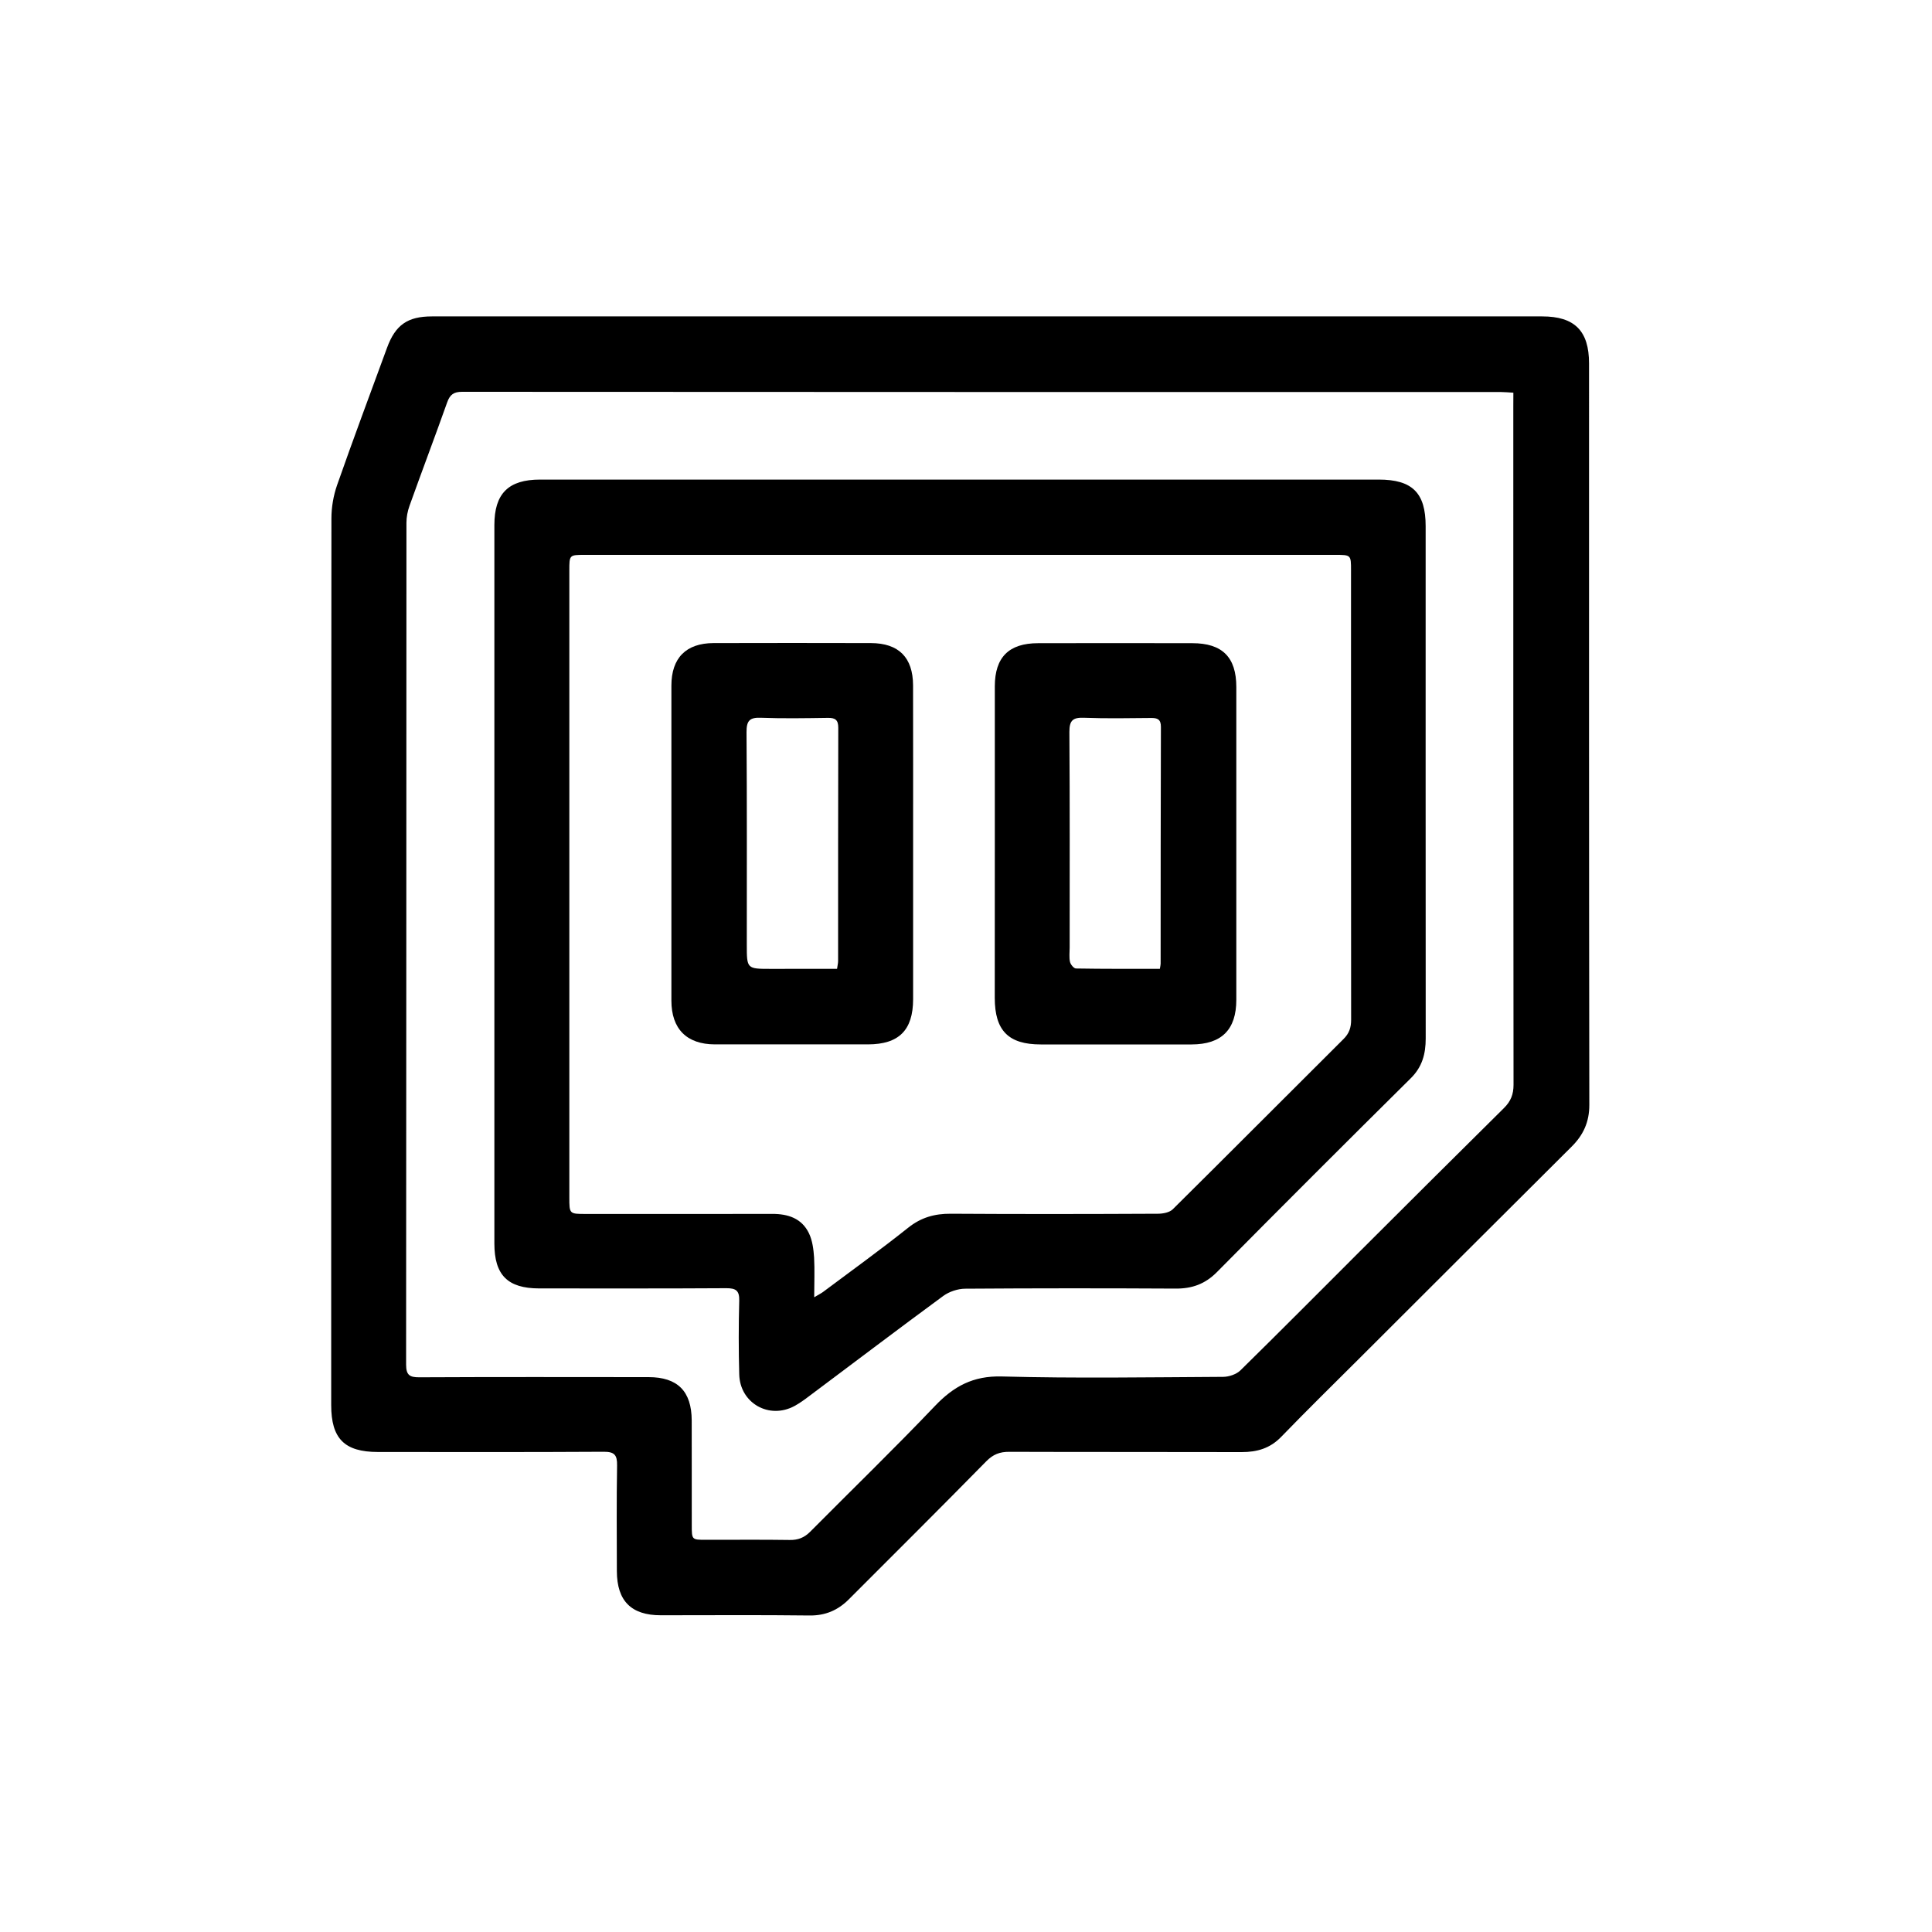 <svg width="35" height="35" viewBox="0 0 35 35" fill="none" xmlns="http://www.w3.org/2000/svg">
	<path d="M17.901 5.732C21.247 5.732 24.593 5.732 27.939 5.732C28.526 5.732 28.787 5.994 28.787 6.584C28.787 11.06 28.785 15.537 28.792 20.014C28.793 20.326 28.683 20.563 28.47 20.774C27.198 22.04 25.929 23.308 24.66 24.575C24.175 25.059 23.686 25.538 23.211 26.029C23.008 26.239 22.774 26.306 22.494 26.306C21.091 26.302 19.687 26.306 18.284 26.301C18.112 26.3 17.991 26.347 17.867 26.473C17.043 27.312 16.208 28.142 15.377 28.974C15.181 29.17 14.953 29.27 14.664 29.266C13.766 29.255 12.869 29.262 11.97 29.262C11.436 29.262 11.177 29.003 11.175 28.464C11.174 27.825 11.168 27.186 11.179 26.548C11.182 26.36 11.133 26.299 10.937 26.3C9.573 26.308 8.209 26.305 6.846 26.304C6.24 26.304 6 26.062 6 25.455C6 20.101 5.999 14.746 6.004 9.392C6.004 9.19 6.04 8.98 6.106 8.79C6.398 7.956 6.708 7.129 7.012 6.299C7.163 5.887 7.384 5.732 7.824 5.732C11.183 5.732 14.542 5.732 17.901 5.732ZM27.416 7.114C27.324 7.109 27.259 7.102 27.194 7.102C20.92 7.102 14.646 7.102 8.372 7.098C8.22 7.098 8.152 7.147 8.101 7.289C7.879 7.914 7.643 8.536 7.419 9.162C7.384 9.259 7.363 9.368 7.363 9.471C7.361 14.554 7.361 19.637 7.357 24.72C7.357 24.911 7.42 24.952 7.597 24.951C8.98 24.944 10.364 24.947 11.749 24.948C12.275 24.948 12.529 25.203 12.531 25.732C12.533 26.365 12.531 26.996 12.532 27.629C12.532 27.895 12.533 27.895 12.788 27.895C13.293 27.896 13.8 27.89 14.305 27.898C14.457 27.901 14.569 27.856 14.674 27.752C15.428 26.992 16.197 26.248 16.935 25.473C17.277 25.114 17.628 24.922 18.149 24.936C19.485 24.972 20.822 24.95 22.16 24.943C22.265 24.942 22.398 24.897 22.471 24.826C23.197 24.113 23.913 23.391 24.632 22.673C25.503 21.804 26.373 20.936 27.247 20.072C27.369 19.951 27.419 19.826 27.419 19.652C27.414 15.56 27.415 11.469 27.415 7.377C27.416 7.297 27.416 7.217 27.416 7.114Z" fill="currentColor" />
	<path d="M17.392 8.688C19.919 8.688 22.448 8.688 24.976 8.688C25.585 8.688 25.827 8.928 25.827 9.532C25.827 12.626 25.826 15.719 25.828 18.813C25.828 19.091 25.766 19.327 25.558 19.533C24.381 20.699 23.209 21.869 22.045 23.046C21.831 23.262 21.594 23.346 21.297 23.344C20.026 23.337 18.755 23.337 17.484 23.346C17.351 23.347 17.195 23.399 17.087 23.478C16.273 24.076 15.468 24.687 14.659 25.292C14.575 25.356 14.488 25.419 14.395 25.47C13.936 25.72 13.405 25.421 13.392 24.898C13.38 24.453 13.38 24.006 13.392 23.561C13.396 23.381 13.332 23.337 13.161 23.337C12.029 23.344 10.899 23.341 9.768 23.341C9.196 23.34 8.956 23.099 8.956 22.526C8.956 18.189 8.956 13.851 8.956 9.513C8.956 8.941 9.21 8.688 9.785 8.688C12.322 8.688 14.857 8.688 17.392 8.688ZM14.75 23.501C14.832 23.452 14.873 23.432 14.909 23.406C15.425 23.02 15.948 22.643 16.453 22.241C16.686 22.055 16.932 21.986 17.224 21.988C18.474 21.996 19.725 21.994 20.976 21.988C21.067 21.988 21.186 21.966 21.246 21.907C22.281 20.882 23.307 19.85 24.339 18.823C24.443 18.72 24.477 18.615 24.477 18.473C24.474 15.758 24.475 13.044 24.475 10.33C24.475 10.052 24.474 10.052 24.187 10.052C19.657 10.052 15.126 10.052 10.595 10.052C10.314 10.052 10.314 10.053 10.314 10.335C10.314 14.12 10.314 17.905 10.314 21.691C10.314 21.992 10.314 21.992 10.616 21.992C11.74 21.992 12.865 21.994 13.989 21.991C14.278 21.99 14.524 22.072 14.654 22.34C14.718 22.472 14.738 22.632 14.748 22.78C14.761 23.009 14.75 23.238 14.75 23.501Z" fill="currentColor" />
	<path d="M18.022 15.287C18.022 14.336 18.021 13.385 18.022 12.433C18.023 11.906 18.277 11.652 18.807 11.652C19.738 11.65 20.669 11.65 21.601 11.652C22.143 11.652 22.397 11.906 22.397 12.446C22.398 14.335 22.398 16.223 22.397 18.112C22.397 18.654 22.13 18.92 21.587 18.921C20.677 18.922 19.765 18.921 18.854 18.921C18.269 18.921 18.022 18.671 18.021 18.079C18.022 17.149 18.022 16.218 18.022 15.287ZM21.012 17.551C21.021 17.496 21.026 17.477 21.026 17.457C21.027 16.028 21.026 14.598 21.031 13.17C21.032 13.03 20.968 13.005 20.849 13.007C20.443 13.011 20.038 13.018 19.633 13.003C19.433 12.996 19.373 13.054 19.373 13.259C19.382 14.562 19.378 15.864 19.378 17.167C19.378 17.253 19.366 17.343 19.384 17.425C19.394 17.473 19.454 17.545 19.492 17.545C19.995 17.554 20.499 17.551 21.012 17.551Z" fill="currentColor" />
	<path d="M16.542 15.289C16.542 16.226 16.542 17.164 16.542 18.102C16.541 18.664 16.284 18.919 15.724 18.92C14.8 18.92 13.875 18.921 12.951 18.92C12.442 18.919 12.163 18.641 12.163 18.127C12.162 16.225 12.162 14.323 12.163 12.421C12.163 11.92 12.428 11.652 12.926 11.65C13.877 11.647 14.828 11.648 15.778 11.65C16.282 11.652 16.539 11.911 16.541 12.415C16.543 13.373 16.542 14.331 16.542 15.289ZM15.164 17.551C15.172 17.489 15.183 17.451 15.183 17.413C15.184 16.004 15.182 14.594 15.186 13.185C15.187 13.041 15.13 13.003 14.998 13.005C14.592 13.011 14.186 13.018 13.781 13.003C13.576 12.995 13.524 13.061 13.524 13.262C13.533 14.545 13.529 15.828 13.529 17.112C13.529 17.552 13.529 17.552 13.966 17.552C14.363 17.551 14.76 17.551 15.164 17.551Z" fill="currentColor" />
</svg>
